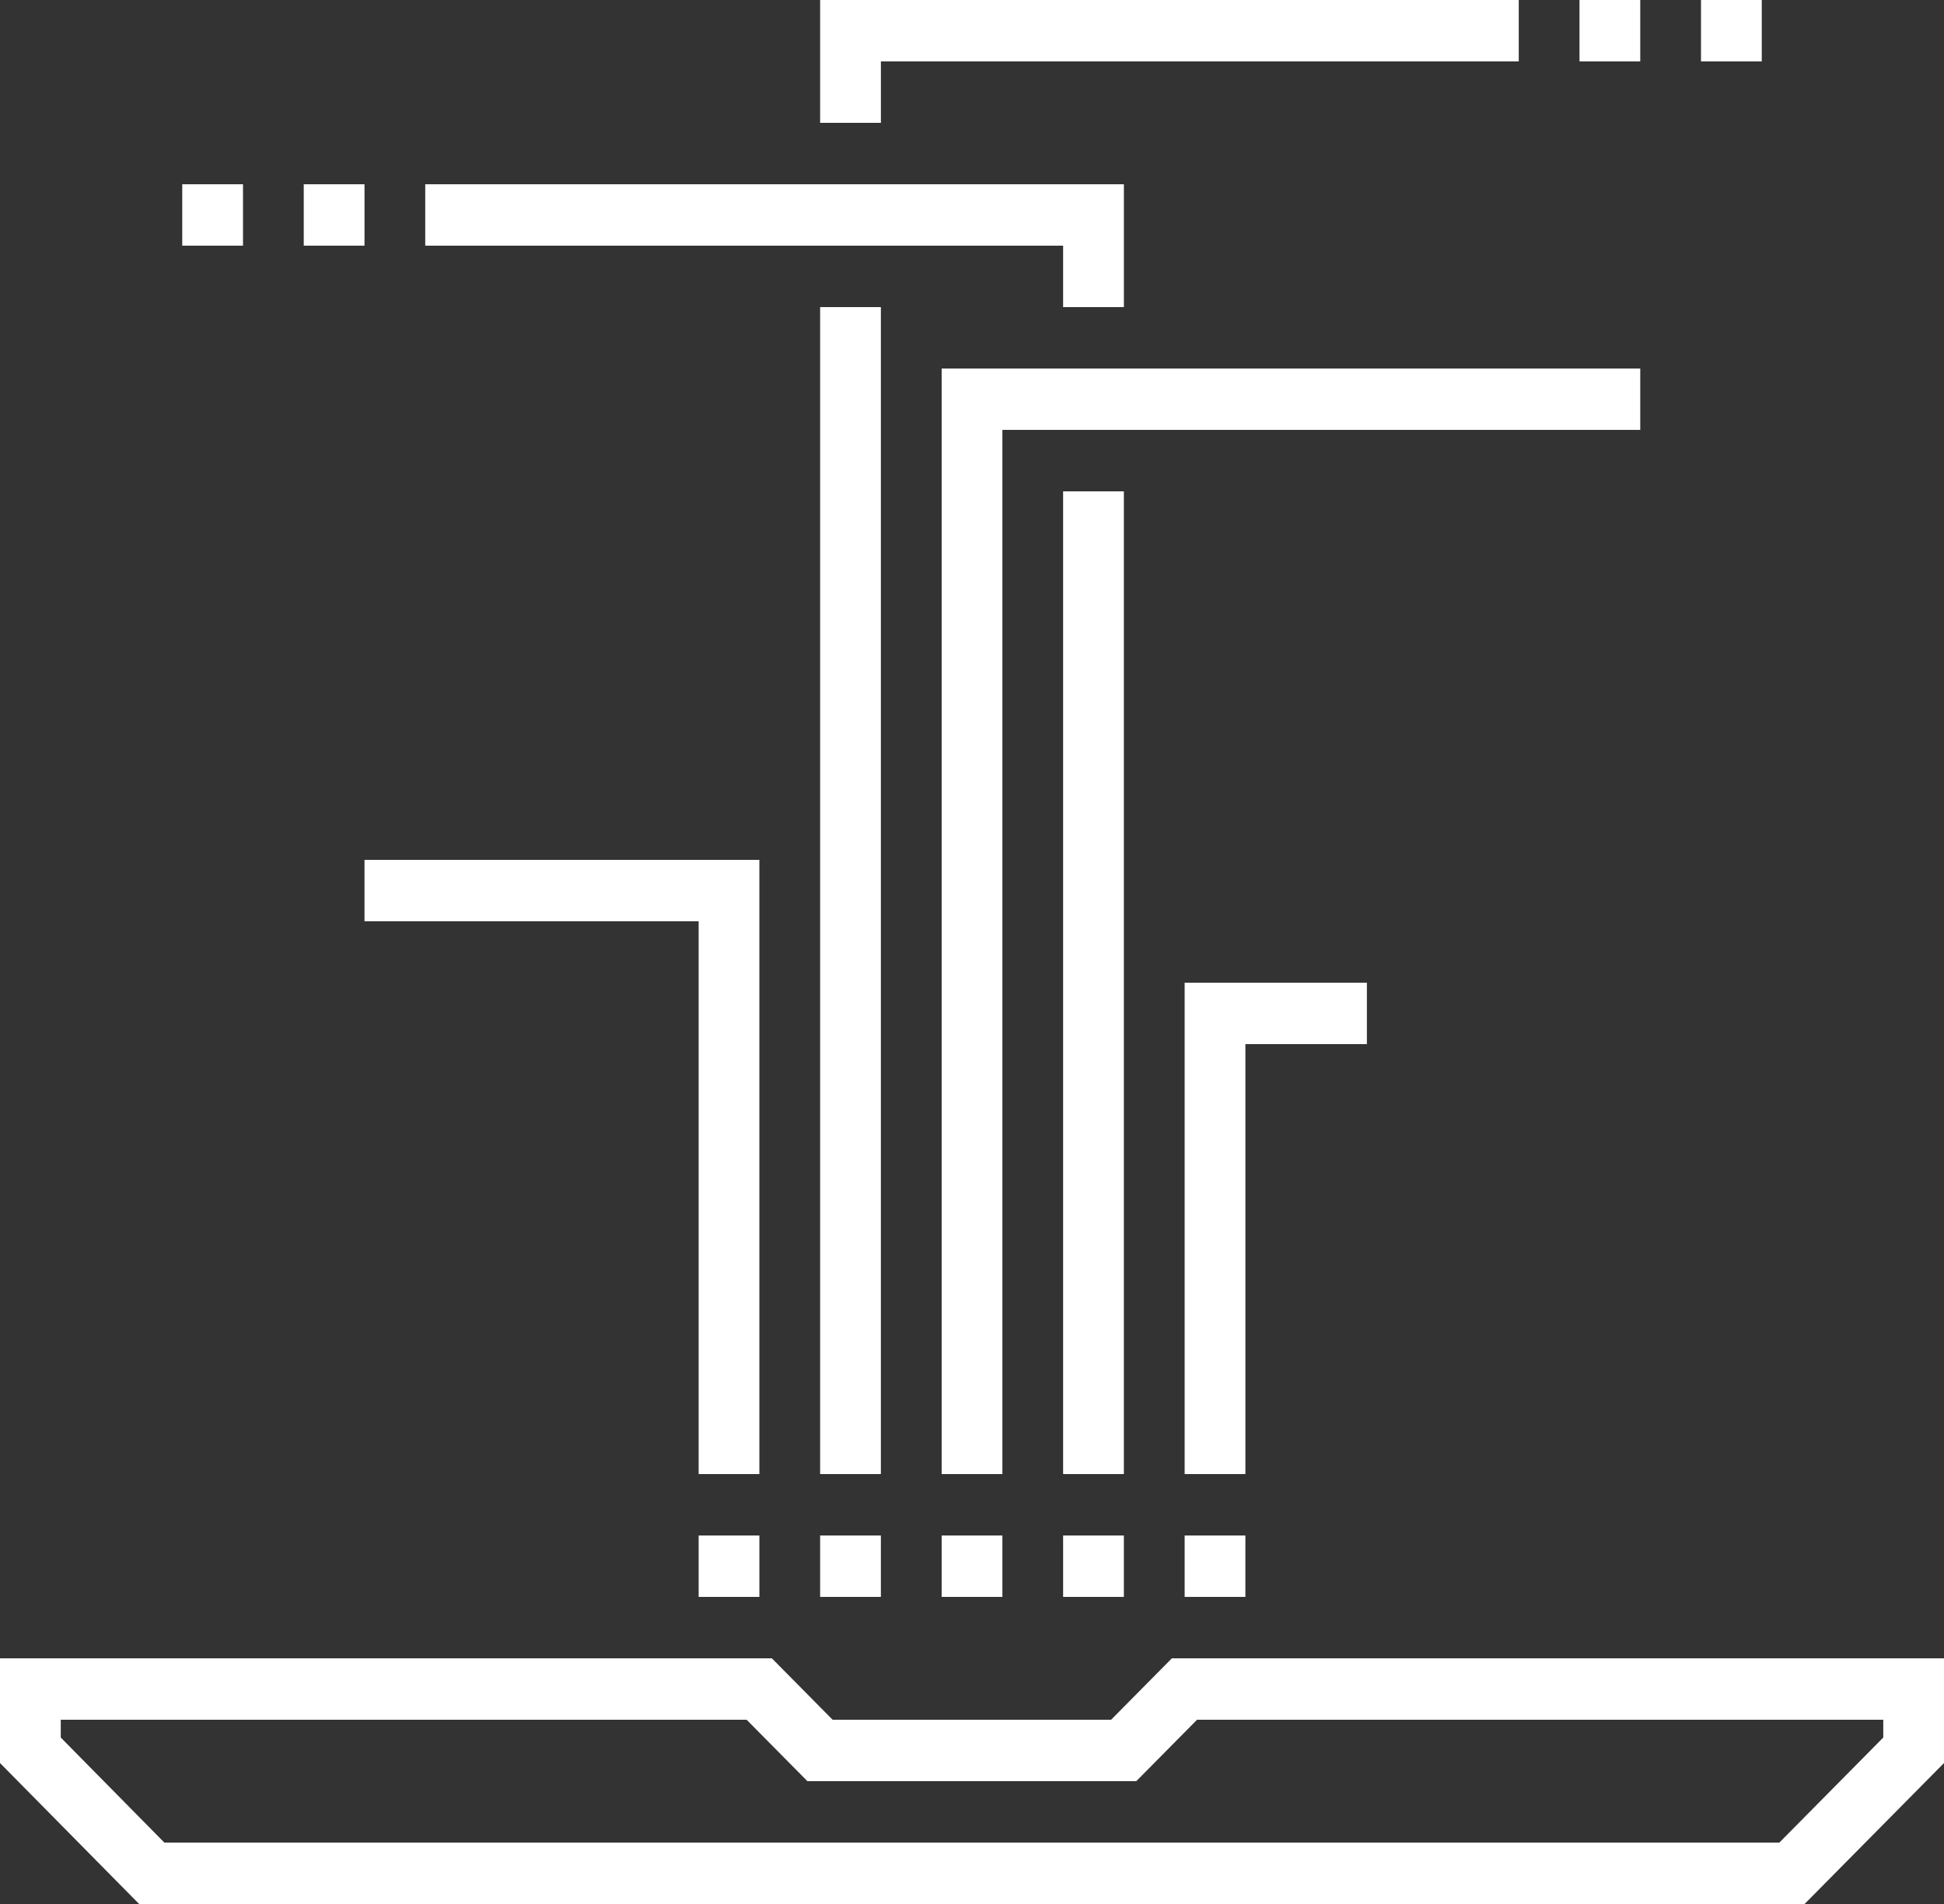<svg width="98" height="96" viewBox="0 0 98 96" fill="none" xmlns="http://www.w3.org/2000/svg"><rect x="0" y="0" width="98" height="96" fill="#333333" stroke="none"/><g clip-path="url(#clip0)" fill="#fff"><path d="M90.972 96H7.013L0 88.893v-5.28h38.91l3.062 3.097h14.041l3.063-3.097H98v5.28L90.972 96zM8.284 92.903h81.417l5.237-5.295v-.898H60.346l-3.063 3.096H40.701l-3.063-3.096H3.063v.898l5.221 5.295zM44.406 77.42h-3.062v3.096h3.062V77.42zM38.281 77.42H35.22v3.096h3.062V77.42zM50.531 77.42H47.47v3.096h3.062V77.42zM56.656 77.42h-3.062v3.096h3.062V77.42zM62.781 77.42H59.72v3.096h3.062V77.42zM50.531 74.323H47.47V18.58h35.218v3.096H50.532v52.645zM44.406 6.194h-3.062V0h35.218v3.097H44.407v3.097zM44.406 15.484h-3.062v58.839h3.062v-58.84z"/><path d="M62.781 74.323H59.72V49.548h9.187v3.097h-6.125v21.678zM56.656 15.484h-3.062v-3.097H21.437V9.29h35.22v6.194zM56.656 24.774h-3.062v49.549h3.062V24.774zM38.281 74.323H35.22V46.452H18.375v-3.097h19.906v30.968zM12.25 9.29H9.187v3.097h3.063V9.29zM18.375 9.29h-3.063v3.097h3.063V9.29zM82.688 0h-3.063v3.097h3.063V0zM88.813 0H85.75v3.097h3.063V0z"/></g><defs><clipPath id="clip0"><path fill="#fff" d="M0 0h98v96H0z"/></clipPath></defs></svg>